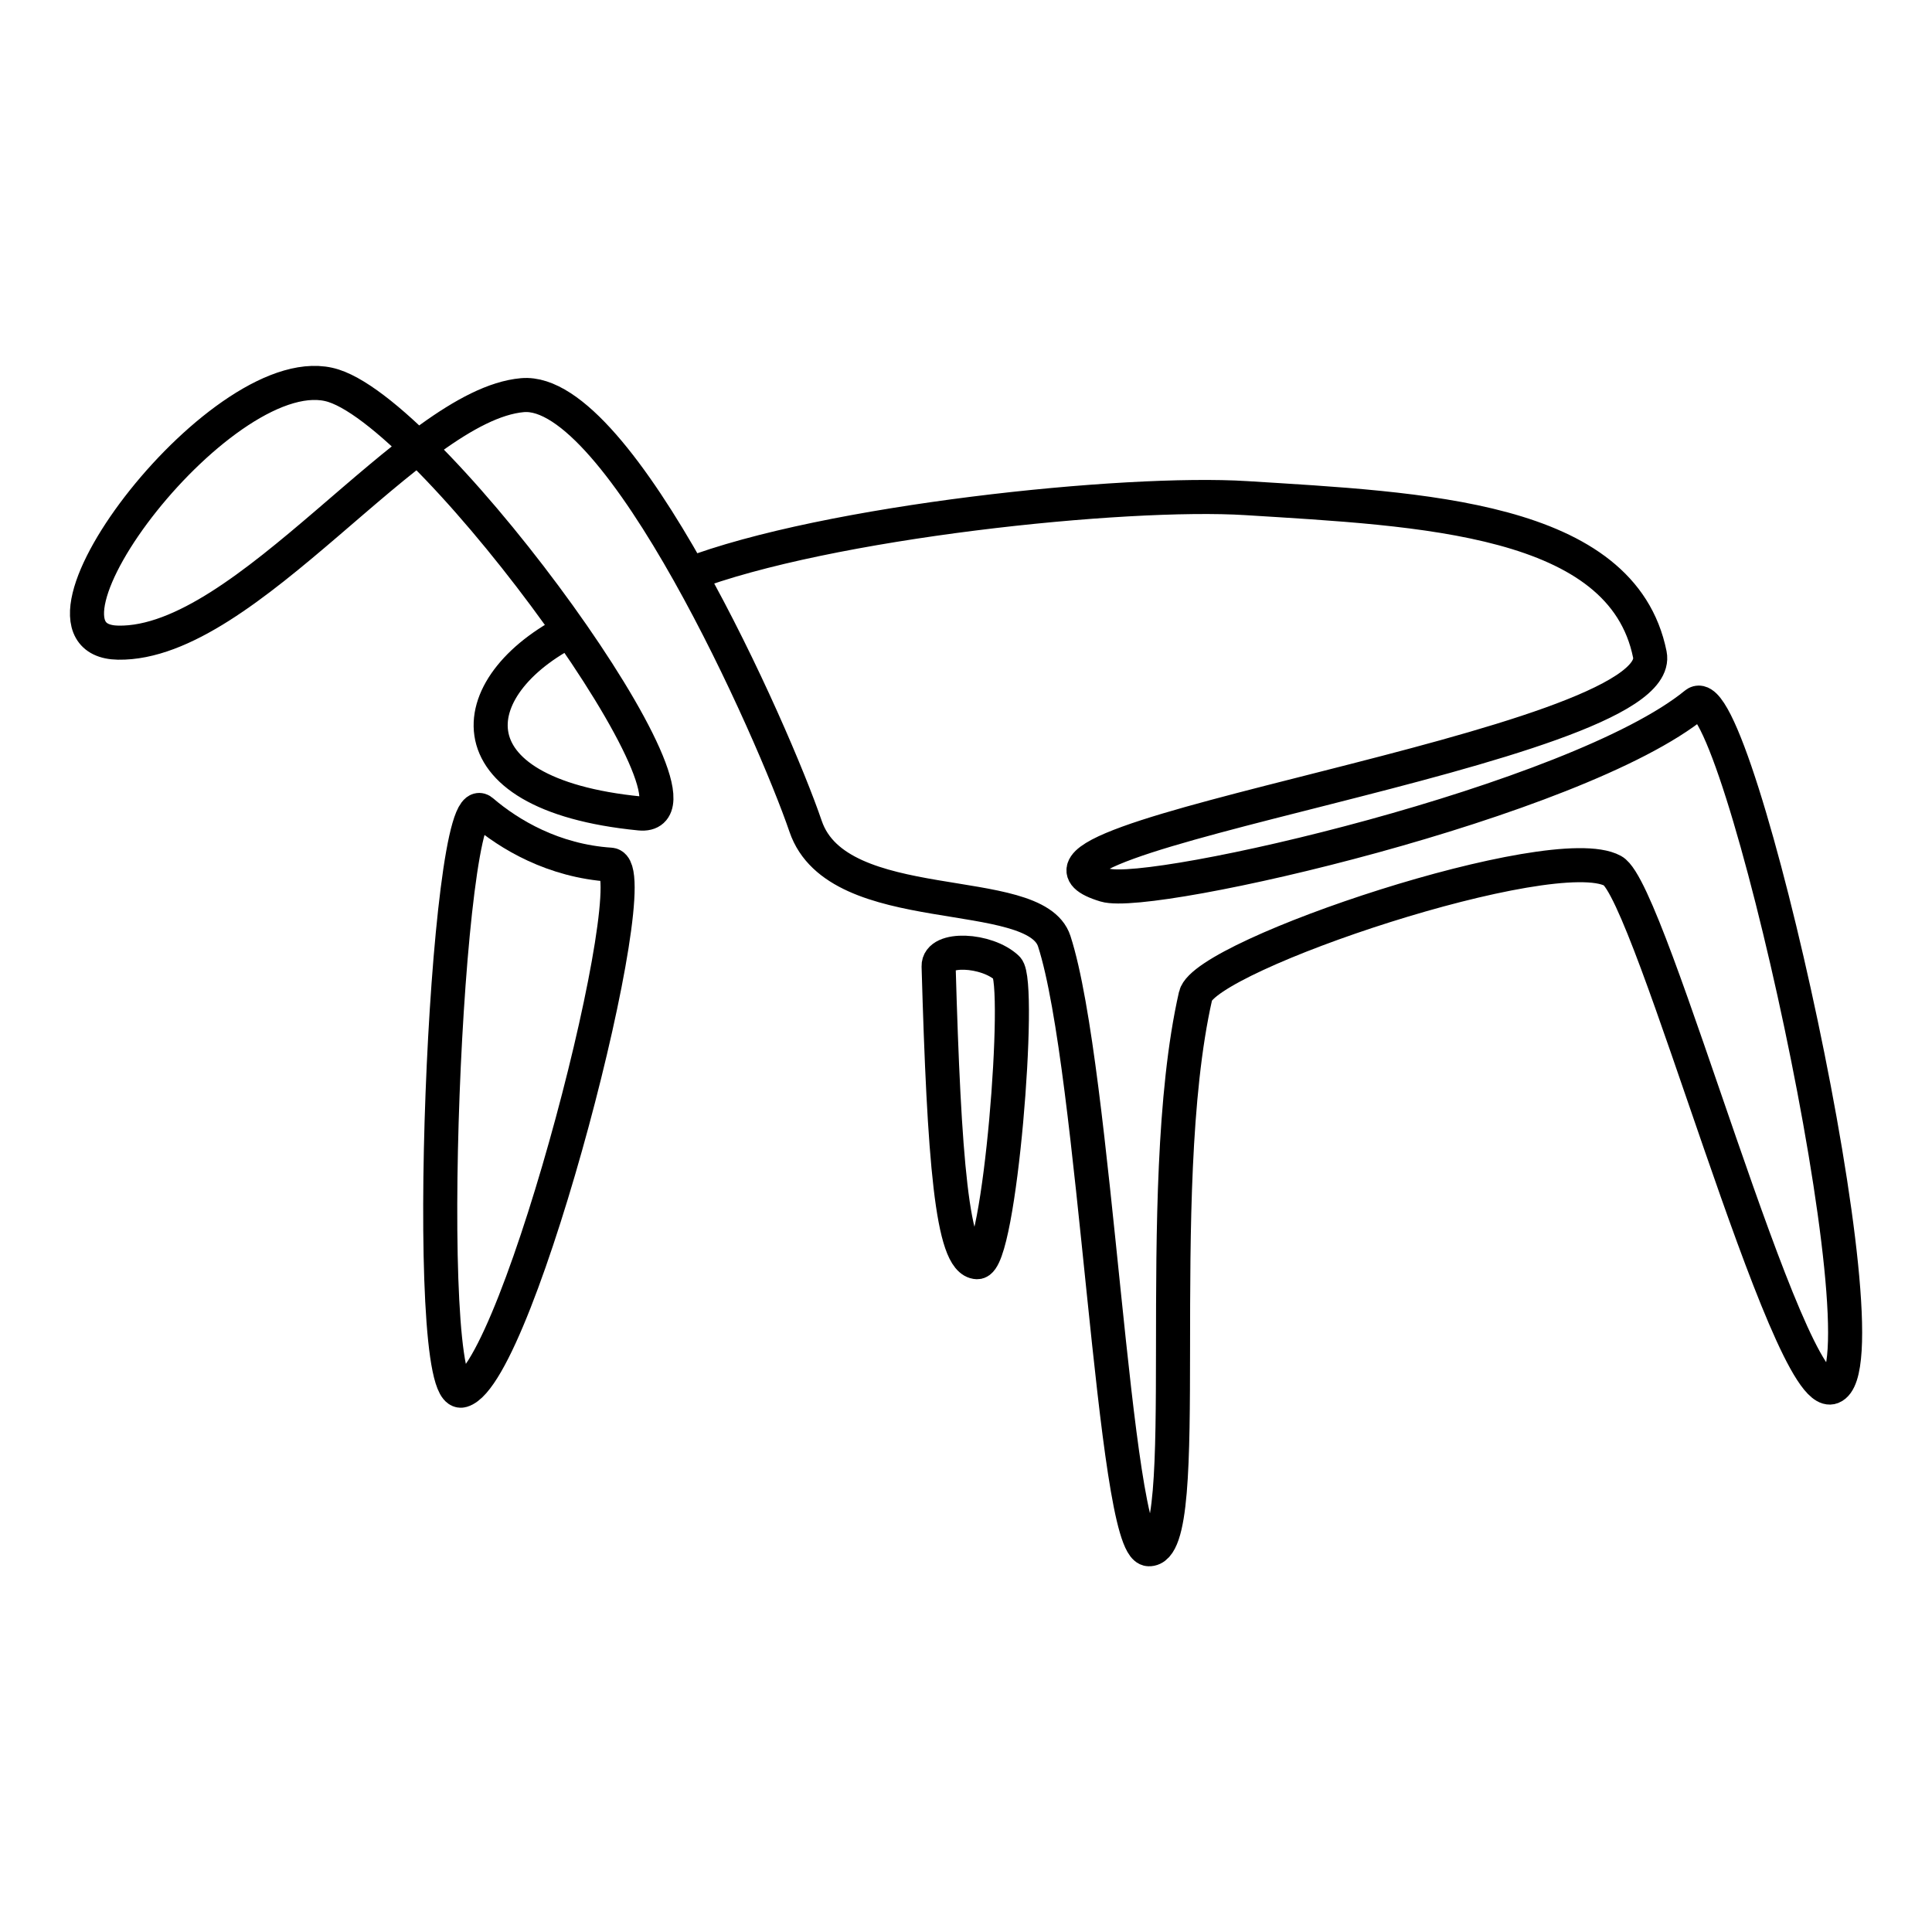 <?xml version="1.0" encoding="UTF-8" standalone="no"?>
<!-- Created with Inkscape (http://www.inkscape.org/) -->

<svg
   width="512"
   height="512"
   viewBox="0 0 135.467 135.467"
   version="1.1"
   id="svg1"
   inkscape:version="1.4.1 (93de688d07, 2025-03-30)"
   sodipodi:docname="logo.svg"
   xmlns:inkscape="http://www.inkscape.org/namespaces/inkscape"
   xmlns:sodipodi="http://sodipodi.sourceforge.net/DTD/sodipodi-0.dtd"
   xmlns="http://www.w3.org/2000/svg"
   xmlns:svg="http://www.w3.org/2000/svg">
  <sodipodi:namedview
     id="namedview1"
     pagecolor="#505050"
     bordercolor="#eeeeee"
     borderopacity="1"
     inkscape:showpageshadow="0"
     inkscape:pageopacity="0"
     inkscape:pagecheckerboard="0"
     inkscape:deskcolor="#505050"
     inkscape:document-units="mm"
     inkscape:zoom="1"
     inkscape:cx="344"
     inkscape:cy="220.5"
     inkscape:window-width="1920"
     inkscape:window-height="1080"
     inkscape:window-x="0"
     inkscape:window-y="0"
     inkscape:window-maximized="1"
     inkscape:current-layer="svg1" />
  <defs
     id="defs1" />
  <g
     inkscape:label="Layer 1"
     inkscape:groupmode="layer"
     id="layer1" />
  <path
     style="fill:none;fill-opacity:1;stroke:#000000;stroke-width:2.389;stroke-linejoin:round;stroke-dasharray:none;stroke-opacity:1"
     d="M 48.221,40.308 C 57.972,36.564 78.849,34.392 87.4,34.928 c 12.226,0.767 26.339,1.315 28.283,10.964 1.329,6.596 -49.007,12.91 -38.186,16.172 3.225,0.972 33.034,-5.872 41.402,-12.718 2.851,-2.333 13.661,46.288 9.558,47.916 -3.102,1.23 -12.695,-34.74 -15.376,-36.202 -4.179,-2.278 -28.599,5.9 -29.25,8.761 -3.169,13.937 0.048,38.957 -3.287,38.808 -2.475,-0.111 -3.716,-33.663 -6.623,-42.634 -1.347,-4.159 -15.177,-1.437 -17.433,-8.053 C 54.244,51.362 43.472,27.105 36.633,27.707 28.852,28.393 17.306,45.209 8.29,45.062 0.383,44.933 15.856,24.636 23.388,27.048 30.697,29.389 51.072,57.647 44.868,57.038 31.063,55.682 32.338,47.776 40.492,43.942"
     id="path3"
     sodipodi:nodetypes="cssssssssssssssc" />
  <path
     style="fill:none;fill-opacity:1;stroke:#000000;stroke-width:2.389;stroke-linejoin:round;stroke-dasharray:none;stroke-opacity:1"
     d="m 33.784,56.87 c 1.927,1.652 5.021,3.497 9.025,3.759 2.72,0.178 -6.423,35.71 -10.414,36.872 -2.957,0.861 -1.14,-42.798 1.389,-40.631 z M 65.813,67.752 c -0.039,-1.368 3.39,-1.207 4.803,0.133 1.033,0.979 -0.502,20.674 -2.097,20.617 -1.767,-0.063 -2.32,-7.214 -2.706,-20.75 z"
     id="path4"
     sodipodi:nodetypes="ssssssss" />
</svg>
